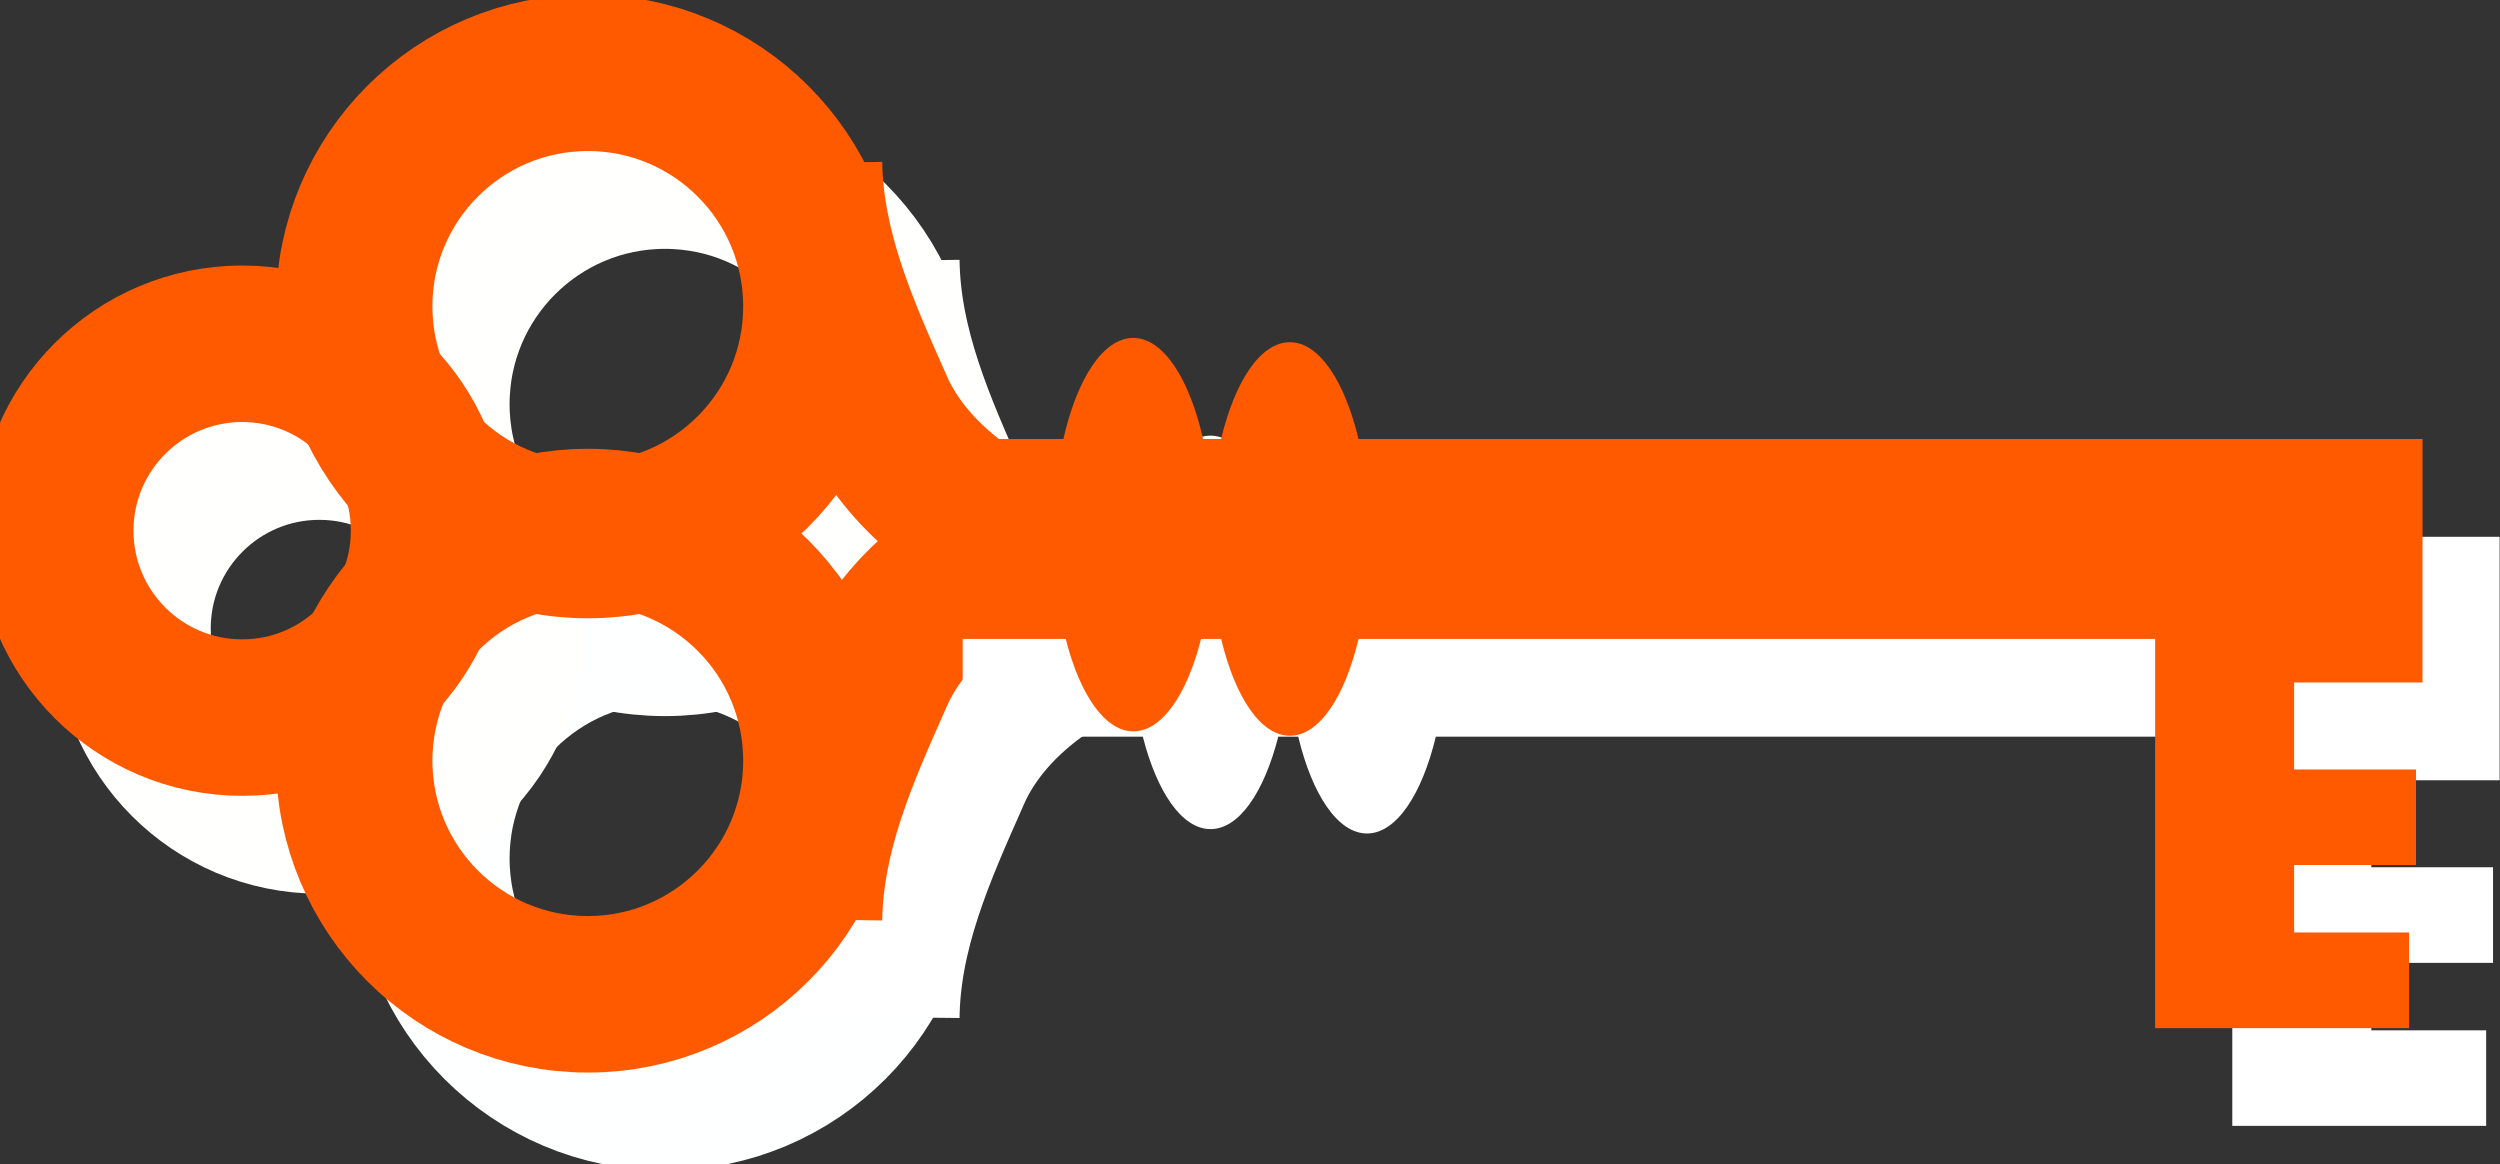 <?xml version="1.0" encoding="UTF-8" standalone="no"?>
<svg
   xmlns:dc="http://purl.org/dc/elements/1.1/"
   xmlns:cc="http://creativecommons.org/ns#"
   xmlns:rdf="http://www.w3.org/1999/02/22-rdf-syntax-ns#"
   xmlns:svg="http://www.w3.org/2000/svg"
   xmlns="http://www.w3.org/2000/svg"
   xmlns:sodipodi="http://sodipodi.sourceforge.net/DTD/sodipodi-0.dtd"
   xmlns:inkscape="http://www.inkscape.org/namespaces/inkscape"
   viewBox="0 0 31.947 14.88"
   height="14.88"
   width="31.947"
   xml:space="preserve"
   id="svg2"
   version="1.1"
   sodipodi:docname="key.svg"
   inkscape:version="0.92.3 (2405546, 2018-03-11)"><rect x="0" y="0" width="31.947" height="14.88" fill="#333333" stroke="none"/><sodipodi:namedview
     pagecolor="#ffffff"
     bordercolor="#666666"
     borderopacity="1"
     objecttolerance="10"
     gridtolerance="10"
     guidetolerance="10"
     inkscape:pageopacity="0"
     inkscape:pageshadow="2"
     inkscape:window-width="1551"
     inkscape:window-height="836"
     id="namedview23"
     showgrid="false"
     inkscape:pagecheckerboard="true"
     inkscape:zoom="29.659529"
     inkscape:cx="16.16406"
     inkscape:cy="7.4400001"
     inkscape:window-x="49"
     inkscape:window-y="27"
     inkscape:window-maximized="1"
     inkscape:current-layer="svg2" /><defs
     id="defs6"><clipPath
       id="clipPath20"
       clipPathUnits="userSpaceOnUse"><path
         id="path18"
         d="m 0,1.555 h 240 v 110 H 0 Z" /></clipPath></defs><g
     id="g896"><path
       inkscape:connector-curvature="0"
       d="m 8.497,8.151 c 1.649,0 2.985,-1.336 2.985,-2.986 0,-1.649 -1.336,-2.985 -2.985,-2.985 -1.648,0 -2.985,1.336 -2.985,2.985 0,1.649 1.337,2.986 2.985,2.986 z"
       style="fill:none;stroke:#fffffd;stroke-width:2;stroke-linecap:butt;stroke-linejoin:miter;stroke-miterlimit:4;stroke-dasharray:none;stroke-opacity:1"
       id="path22" /><path
       inkscape:connector-curvature="0"
       d="m 8.497,13.956 c 1.649,0 2.985,-1.336 2.985,-2.985 0,-1.649 -1.336,-2.986 -2.985,-2.986 -1.648,0 -2.985,1.337 -2.985,2.986 0,1.648 1.337,2.985 2.985,2.985 z"
       style="fill:none;stroke:#feffff;stroke-width:2;stroke-linecap:butt;stroke-linejoin:miter;stroke-miterlimit:4;stroke-dasharray:none;stroke-opacity:1"
       id="path24" /><path
       inkscape:connector-curvature="0"
       d="m 4.081,10.42 c 1.319,0 2.39,-1.069 2.39,-2.389 0,-1.319 -1.071,-2.388 -2.39,-2.388 -1.319,0 -2.388,1.069 -2.388,2.388 0,1.319 1.069,2.389 2.388,2.389 z"
       style="fill:none;stroke:#fffffe;stroke-width:2;stroke-linecap:butt;stroke-linejoin:miter;stroke-miterlimit:4;stroke-dasharray:none;stroke-opacity:1"
       id="path26" /><path
       inkscape:connector-curvature="0"
       d="m 11.262,3.332 c 0.013,1.111 0.458,2.111 0.902,3.111 0.333,0.778 1.11,1.445 2,1.778"
       style="fill:none;stroke:#fffffd;stroke-width:2;stroke-linecap:butt;stroke-linejoin:miter;stroke-miterlimit:4;stroke-dasharray:none;stroke-opacity:1"
       id="path28" /><path
       inkscape:connector-curvature="0"
       d="M 11.262,12.998 C 11.274,11.888 11.72,10.888 12.164,9.888 12.497,9.11 13.274,8.443 14.164,8.11"
       style="fill:none;stroke:#ffffff;stroke-width:2;stroke-linecap:butt;stroke-linejoin:miter;stroke-miterlimit:4;stroke-dasharray:none;stroke-opacity:1"
       id="path30" /><path
       inkscape:connector-curvature="0"
       d="m 7.512,6.901 c 1.648,0 2.985,-1.336 2.985,-2.986 0,-1.649 -1.337,-2.985 -2.985,-2.985 -1.649,0 -2.986,1.336 -2.986,2.985 0,1.649 1.337,2.986 2.986,2.986 z"
       style="fill:none;stroke:#FF5A00;stroke-width:2;stroke-linecap:butt;stroke-linejoin:miter;stroke-miterlimit:4;stroke-dasharray:none;stroke-opacity:1"
       id="path32" /><path
       inkscape:connector-curvature="0"
       d="m 7.512,12.706 c 1.648,0 2.985,-1.336 2.985,-2.985 0,-1.649 -1.337,-2.986 -2.985,-2.986 -1.649,0 -2.986,1.337 -2.986,2.986 0,1.648 1.337,2.985 2.986,2.985 z"
       style="fill:none;stroke:#FF5A00;stroke-width:2;stroke-linecap:butt;stroke-linejoin:miter;stroke-miterlimit:4;stroke-dasharray:none;stroke-opacity:1"
       id="path34" /><path
       inkscape:connector-curvature="0"
       d="m 3.095,9.17 c 1.319,0 2.388,-1.069 2.388,-2.389 0,-1.319 -1.069,-2.388 -2.388,-2.388 -1.319,0 -2.389,1.069 -2.389,2.388 0,1.32 1.069,2.389 2.389,2.389 z"
       style="fill:none;stroke:#FF5A00;stroke-width:2;stroke-linecap:butt;stroke-linejoin:miter;stroke-miterlimit:4;stroke-dasharray:none;stroke-opacity:1"
       id="path36" /><path
       inkscape:connector-curvature="0"
       d="m 10.274,2.083 c 0.016,1.11 0.458,2.11 0.904,3.11 0.333,0.778 1.111,1.445 2,1.778"
       style="fill:none;stroke:#FF5A00;stroke-width:2;stroke-linecap:butt;stroke-linejoin:miter;stroke-miterlimit:4;stroke-dasharray:none;stroke-opacity:1"
       id="path38" /><path
       inkscape:connector-curvature="0"
       d="m 10.274,11.748 c 0.016,-1.11 0.458,-2.11 0.904,-3.11 0.333,-0.778 1.111,-1.445 2,-1.778"
       style="fill:none;stroke:#FF5A00;stroke-width:2;stroke-linecap:butt;stroke-linejoin:miter;stroke-miterlimit:4;stroke-dasharray:none;stroke-opacity:1"
       id="path40" /><path
       inkscape:connector-curvature="0"
       d="M 31.942,9.971 V 6.86 h -13.594 C 18.17,6.121 17.842,5.623 17.469,5.623 c -0.373,0 -0.701,0.497 -0.879,1.236 H 16.36 C 16.186,6.089 15.853,5.567 15.469,5.567 c -0.384,0 -0.717,0.522 -0.892,1.292 H 12.302 v 2.555 h 2.302 c 0.181,0.709 0.5,1.181 0.865,1.181 0.366,0 0.684,-0.472 0.866,-1.181 h 0.255 c 0.178,0.74 0.505,1.237 0.879,1.237 0.373,0 0.701,-0.497 0.879,-1.237 h 10.178 v 4.973 h 3.244 V 13.166 H 30.303 V 12.304 h 1.555 V 11.083 H 30.303 V 9.971 h 1.639"
       style="fill:#ffffff;fill-opacity:1;fill-rule:nonzero;stroke:none;stroke-width:0.133"
       id="path42" /><path
       inkscape:connector-curvature="0"
       d="M 30.957,8.721 V 5.61 H 17.36 c -0.177,-0.739 -0.502,-1.237 -0.878,-1.237 -0.374,0 -0.701,0.498 -0.878,1.237 h -0.23 c -0.175,-0.771 -0.509,-1.292 -0.892,-1.292 -0.384,0 -0.719,0.521 -0.893,1.292 H 11.316 V 8.165 H 13.619 c 0.179,0.709 0.5,1.181 0.864,1.181 0.365,0 0.685,-0.472 0.865,-1.181 H 15.605 c 0.177,0.74 0.503,1.237 0.878,1.237 0.376,0 0.701,-0.497 0.878,-1.237 h 10.179 v 4.973 h 3.245 v -1.222 H 29.316 V 11.054 h 1.558 V 9.833 H 29.316 V 8.721 h 1.641"
       style="fill:#FF5A00;fill-opacity:1;fill-rule:nonzero;stroke:none;stroke-width:0.133"
       id="path44" /></g></svg>